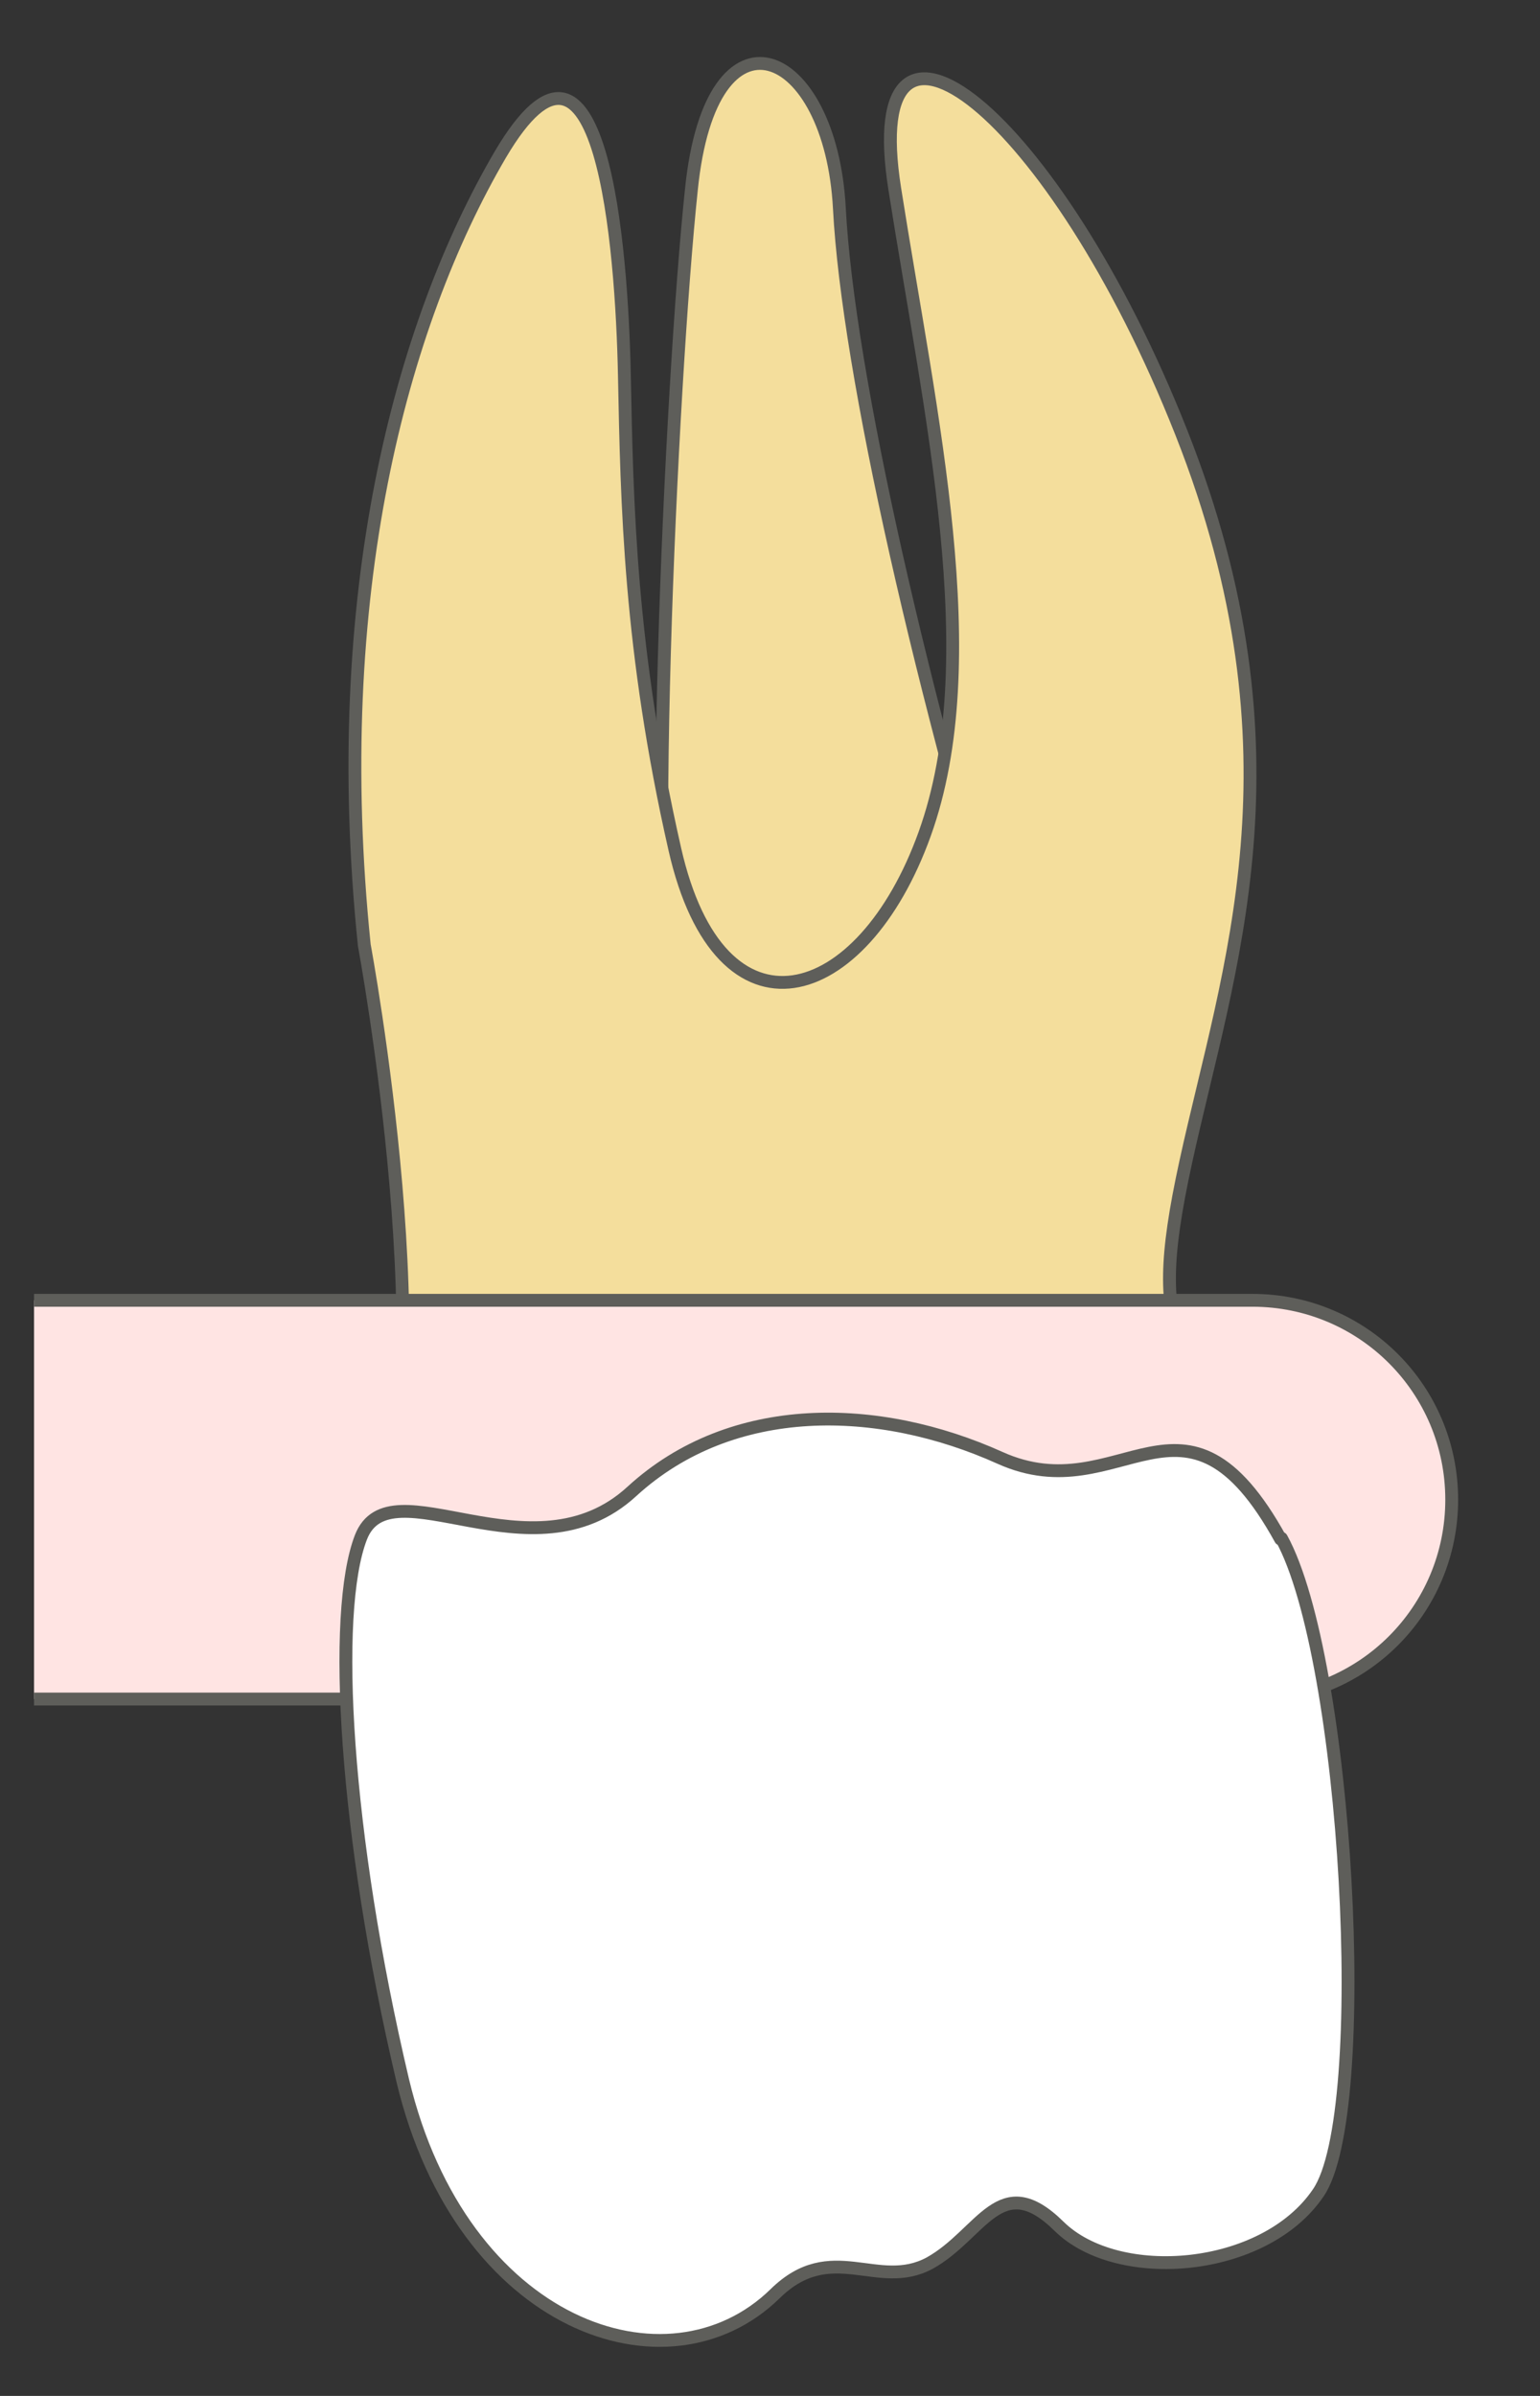 <svg width="18" height="28" viewBox="0 0 18 28" fill="none" xmlns="http://www.w3.org/2000/svg">
<rect x="0" y="0" width="18" height="28" fill="#333333" stroke="none"/>
<path d="M8.081 2.217C8.311 -0.063 9.711 0.527 9.811 2.437C9.911 4.347 10.771 8.127 11.921 11.877L7.901 12.367C7.541 10.987 7.841 4.497 8.081 2.217Z" fill="#F4DE9C" stroke="#5E5E5A" stroke-width="0.15" stroke-linecap="round" stroke-linejoin="round"/>
<path d="M14.938 17.997C13.868 15.646 13.368 15.836 13.858 13.586C14.348 11.336 15.298 8.826 13.808 5.056C12.318 1.286 10.038 -0.464 10.458 2.206C10.878 4.876 11.538 7.716 10.808 9.746C10.078 11.777 8.418 12.257 7.888 9.926C7.358 7.596 7.328 5.896 7.298 4.386C7.268 2.886 7.028 -0.194 5.848 1.806C4.678 3.806 3.838 6.966 4.258 11.046C4.258 11.046 5.218 16.216 4.338 18.006H14.938V17.997Z" fill="#F4DE9C" stroke="#5E5E5A" stroke-width="0.15" stroke-linecap="round" stroke-linejoin="round"/>
<path d="M0.398 19.856H14.638C15.928 19.856 16.968 18.816 16.968 17.526C16.968 16.236 15.928 15.196 14.638 15.196H0.398" fill="#FFE4E3"/>
<path d="M0.398 19.856H14.638C15.928 19.856 16.968 18.816 16.968 17.526C16.968 16.236 15.928 15.196 14.638 15.196H0.398" stroke="#5E5E5A" stroke-width="0.15" stroke-miterlimit="10"/>
<path d="M14.978 17.977C15.748 19.377 16.048 24.697 15.408 25.627C14.778 26.557 13.068 26.697 12.378 26.017C11.688 25.337 11.478 26.107 10.868 26.447C10.258 26.777 9.718 26.157 9.058 26.807C7.808 28.027 5.398 27.197 4.708 24.317C4.028 21.437 3.878 18.847 4.218 17.967C4.558 17.087 6.218 18.507 7.388 17.427C8.558 16.357 10.268 16.397 11.688 17.037C13.108 17.677 13.838 15.937 14.968 17.987L14.978 17.977Z" fill="white" stroke="#5E5E5A" stroke-width="0.15" stroke-linecap="round" stroke-linejoin="round"/>
</svg>
